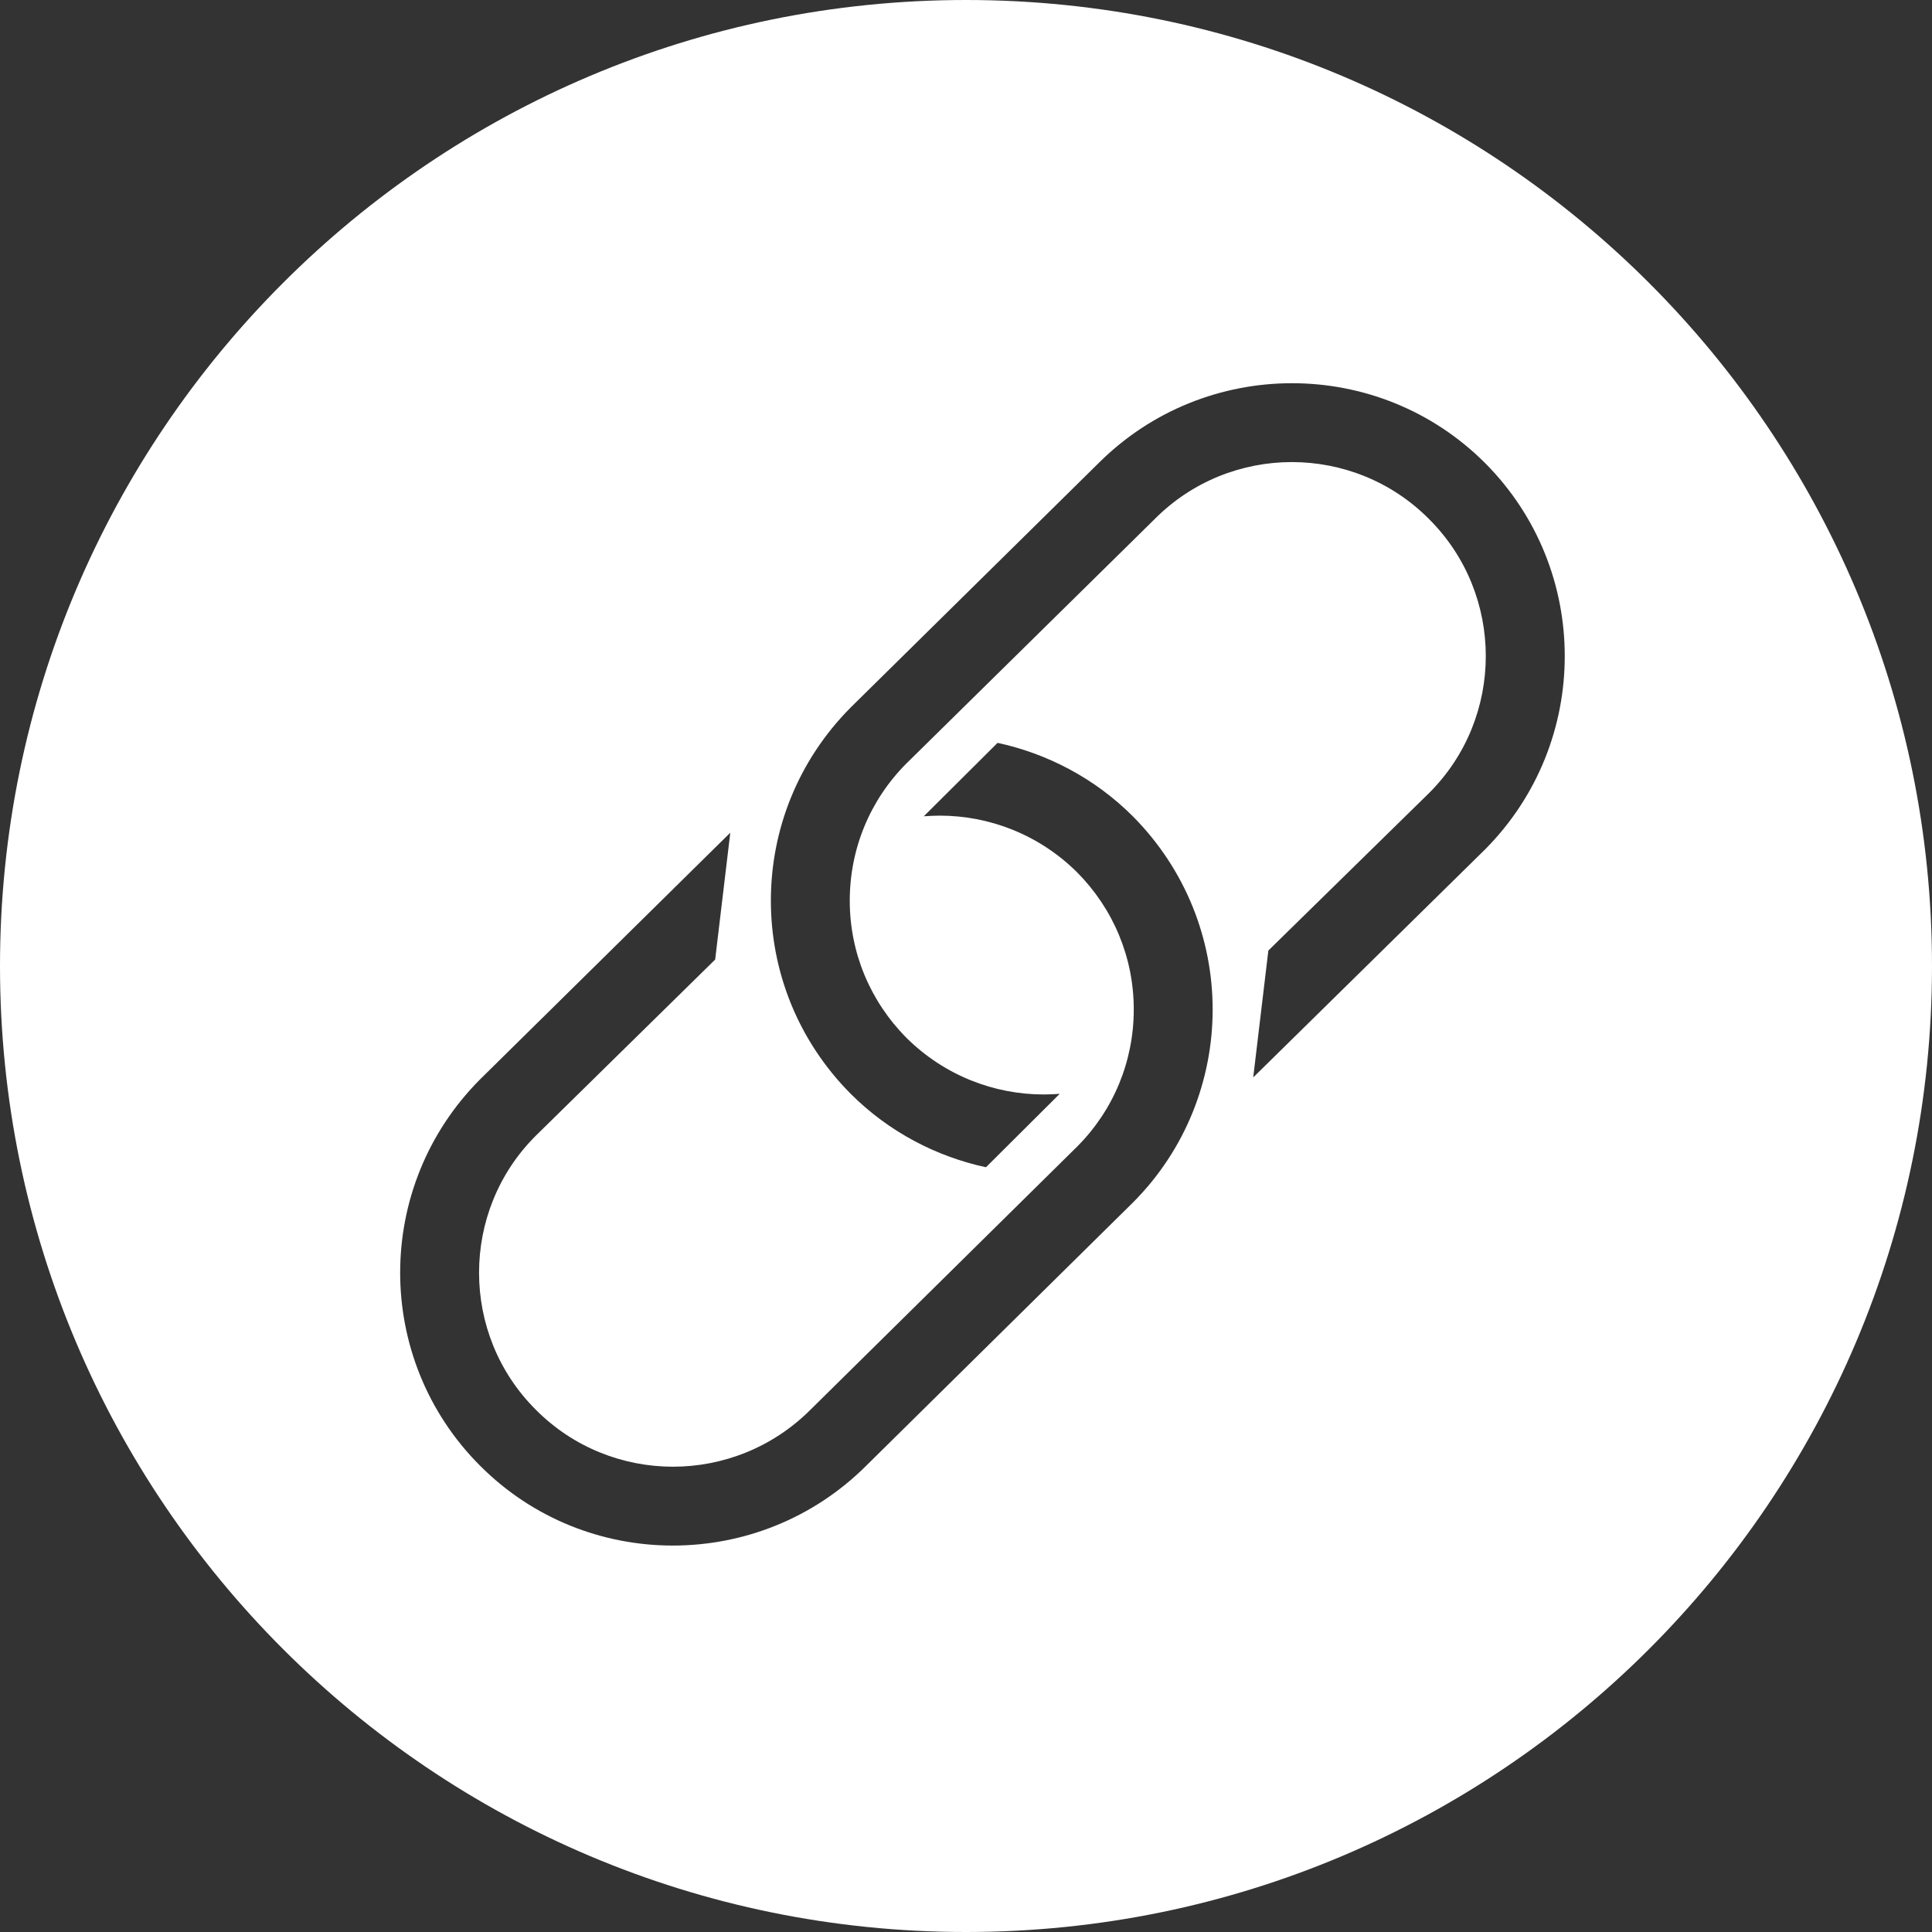 <?xml version="1.0" encoding="UTF-8"?>
<svg id="Layer_1" data-name="Layer 1" xmlns="http://www.w3.org/2000/svg" viewBox="0 0 60 60">
  <rect x="0" y="0" width="60" height="60" fill="#333333" stroke="none"/>
  <defs>
    <style>
      .cls-1 {
        fill: #fff;
      }
    </style>
  </defs>
  <g id="Ellipse_1" data-name="Ellipse 1">
    <path class="cls-1" d="m30,0C13.43,0,0,13.44,0,30s13.43,30,30,30,30-13.43,30-30S46.57,0,30,0Zm5.18,37.35l-8.28,8.17c-3.31,3.3-8.69,3.31-11.99,0-3.31-3.31-3.31-8.68,0-12l7.77-7.66-.47,3.94-5.57,5.47c-2.35,2.34-2.35,6.17,0,8.51,1.17,1.18,2.72,1.77,4.26,1.77s3.09-.59,4.27-1.77l8.28-8.17c1.13-1.13,1.76-2.65,1.76-4.26s-.63-3.12-1.76-4.26c-1.18-1.17-2.72-1.76-4.27-1.76-.16,0-.32.01-.49.02l2.29-2.28c1.53.33,3.01,1.09,4.2,2.28,1.65,1.66,2.48,3.83,2.48,6s-.83,4.35-2.48,6Zm10.94-10.97l-7.2,7.08.47-3.94,4.99-4.89c2.35-2.34,2.35-6.17,0-8.51-1.17-1.18-2.72-1.77-4.26-1.77s-3.09.59-4.26,1.77l-7.71,7.59c-1.13,1.13-1.76,2.65-1.76,4.26s.63,3.12,1.76,4.26c1.18,1.17,2.72,1.76,4.27,1.76.16,0,.32-.01.49-.02l-2.29,2.28c-1.53-.33-3.01-1.09-4.2-2.28-1.65-1.66-2.48-3.82-2.48-6s.83-4.34,2.48-6l7.7-7.59c3.31-3.3,8.69-3.31,12,0,3.3,3.31,3.3,8.68,0,12Z"/>
  </g>
</svg>